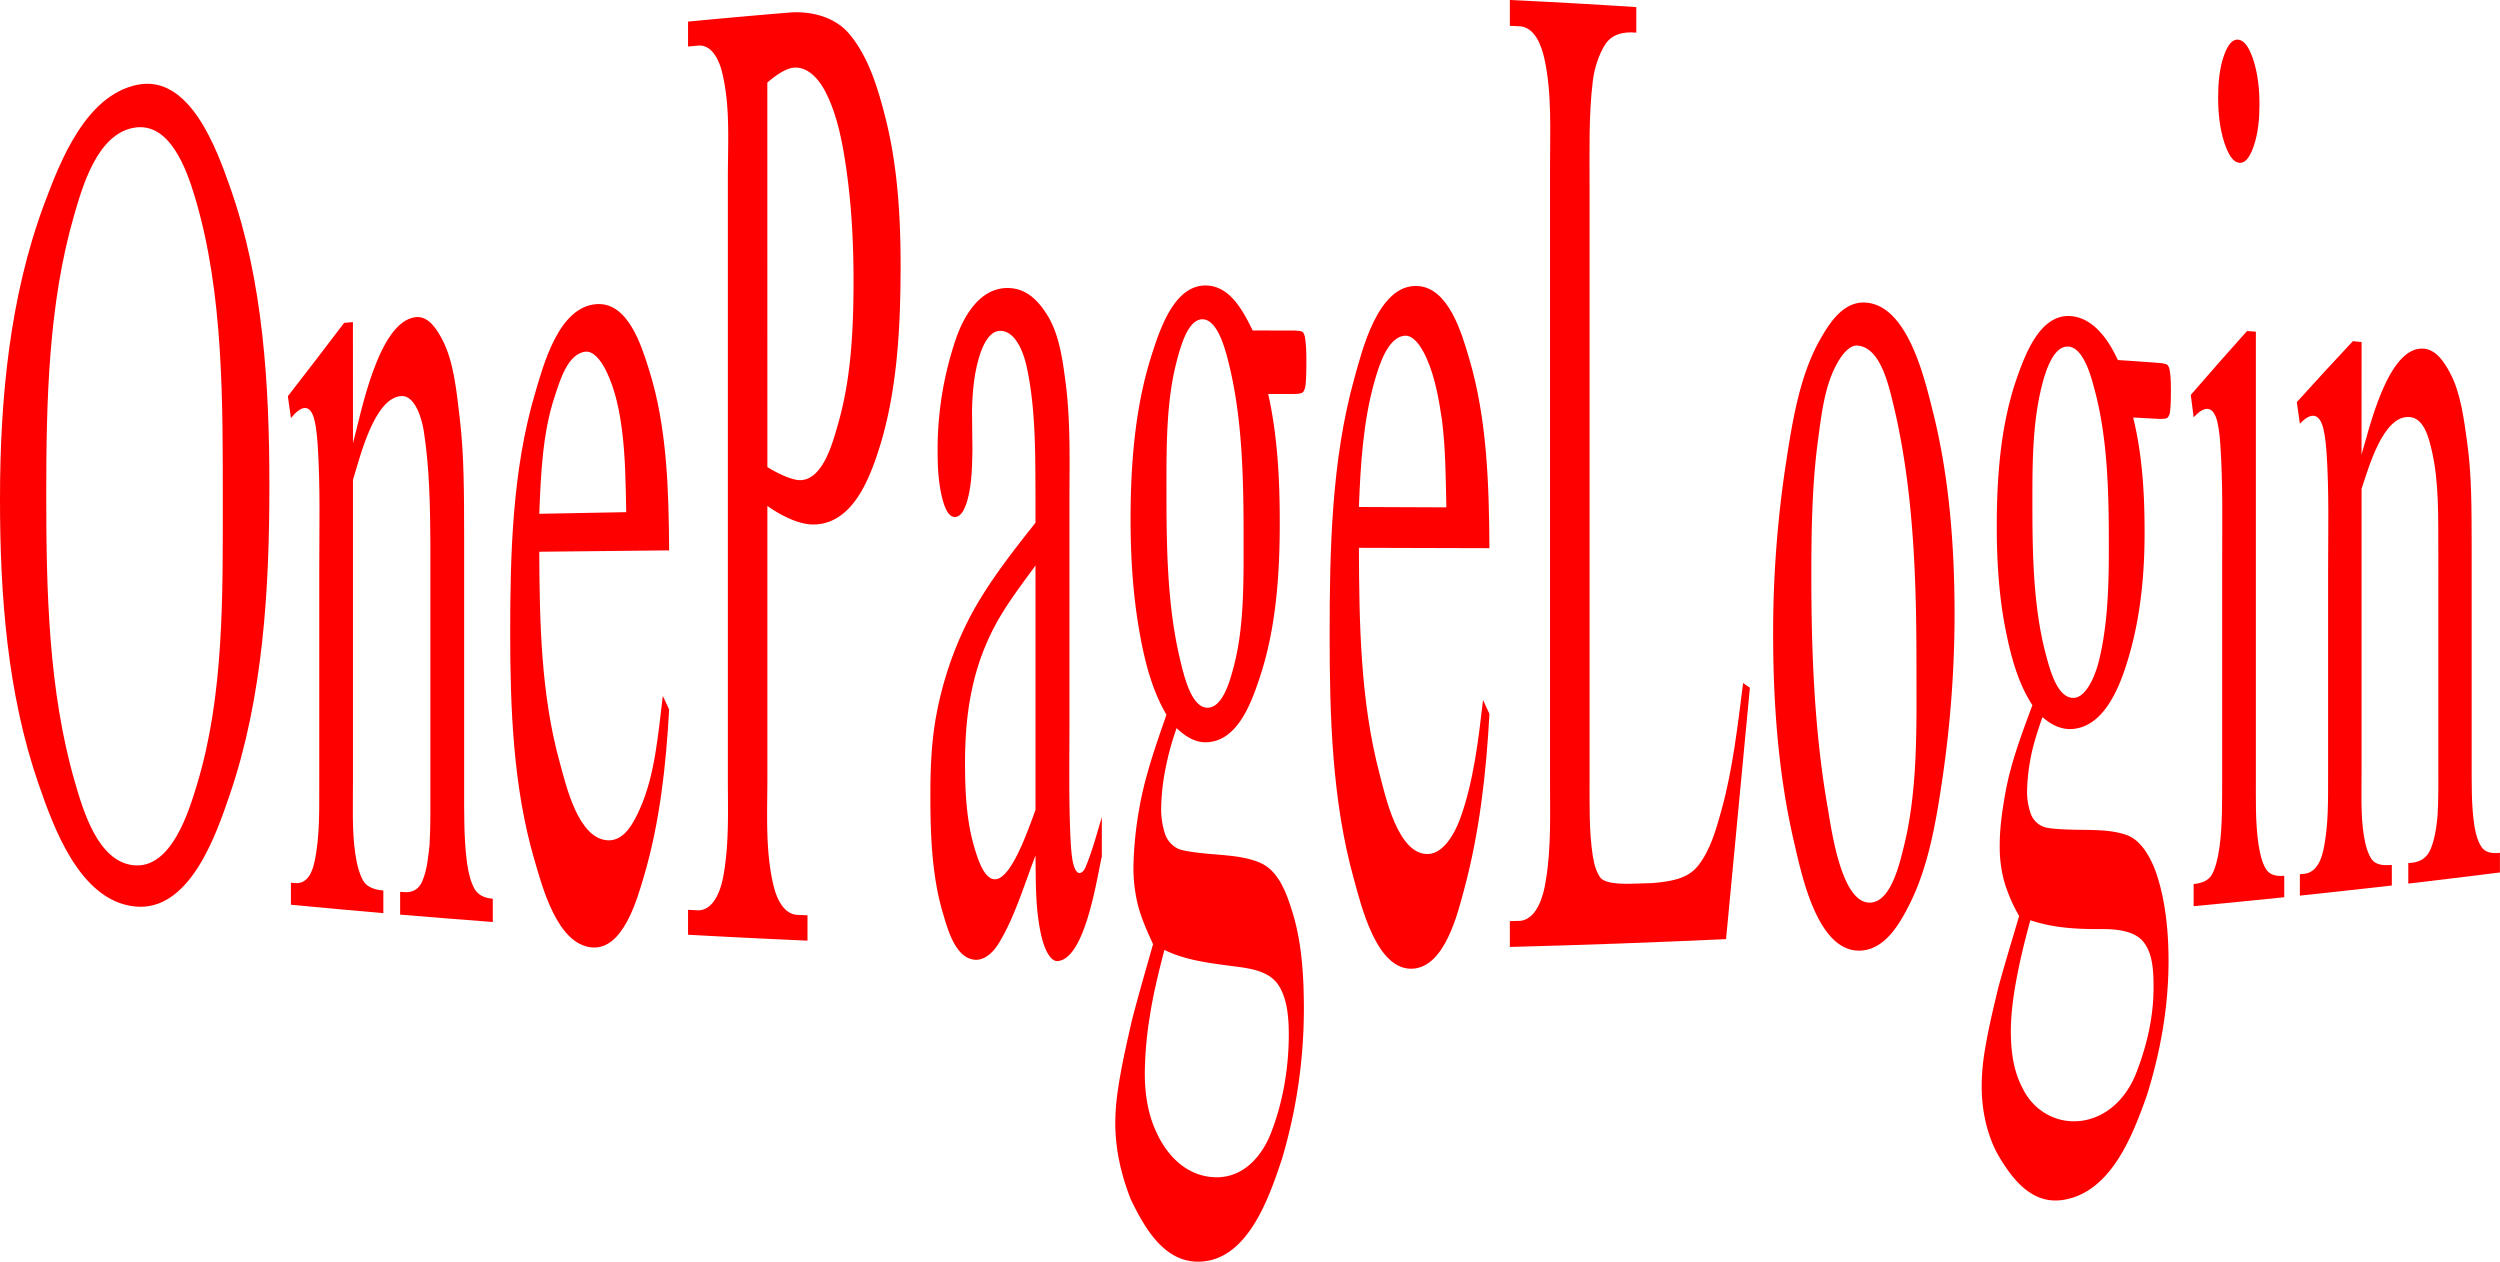 <svg id="Livello_1" data-name="Livello 1" xmlns="http://www.w3.org/2000/svg" viewBox="0 0 1917.47 967.69">
  <defs>
    <style>
      .cls-1 {
        fill: red;
      }
    </style>
  </defs>
  <g>
    <path class="cls-1" d="M107.65,172.9c40.78-8.51,61.43,50.52,71.29,78.31,25.66,72.3,30.2,152.88,30.21,229.08,0,78.94-4.72,162.09-30.45,237.24-10.27,30-30.72,90.69-73.54,85.48-41.92-5.1-61.7-61.07-73.1-94C8.05,639.7,2.52,563.79,2.53,490.8c0-76.27,7.26-155.25,34.11-227C48.79,231.27,68.3,181.1,107.65,172.9Zm-3,33C77.17,211.29,66,250,59.3,273.19,39.56,341.39,38,416.35,38,487.36c0,73.13,1.66,150.34,22,220.41,6.34,21.81,17.6,60.71,44.77,63.68,29.37,3.22,42.81-41.81,49.13-62.86C174.28,641,173.4,564.66,173.4,494.12c0-77.42.78-161.29-21.36-235.08C145.83,238.36,132.8,200.41,104.69,205.91Z" transform="translate(-2.53 -107.83)"/>
    <path class="cls-1" d="M273.26,447.74c5.73-20.75,19.06-93.38,48.09-96.67,10.08-1.14,16.46,9.84,20.22,16.87,9.07,16.92,11.11,40.12,13.5,59.92,3.58,29.7,3.35,60.39,3.45,90.57v192.8c.07,19.38-.34,39.18,2.2,58.32,1.09,8.26,3,14.84,5.57,19.63s7.3,7.45,14.2,7.93V815q-35.53-2.7-71.06-5.67V791.85l3,.23c6.69.53,11.42-2.3,14-8.43,3.7-8.66,4.49-18.42,5.57-27.7.87-15.27.6-30.63.63-45.91V526.7c-.15-29.43-.58-59.82-5.1-88.5-1.41-8.91-6.57-27.22-17.16-26.61-20.85,1.21-31.85,47.31-37.12,64.38V707.11c.05,18.25-.82,37.27,1.72,55.15,1.31,9.27,3.47,16.31,6,20.84s7.75,7.11,15.58,7.74v17.37q-35.46-3.08-70.88-6.44V784.86l3.12.28c7.3.64,12.32-4.57,14.78-15.5,4.61-20.5,3.7-42.91,3.83-63.89V544.68c0-31.66.86-63.7-1.17-95.17-.73-11.27-2-19-3.6-23s-3.78-5.91-6.49-5.75c-2.92.18-6.41,2.76-10.47,7.7-.94-6.71-1.41-10.06-2.35-16.75q21.75-28,43.17-56.26l6.73-.56Z" transform="translate(-2.53 -107.83)"/>
    <path class="cls-1" d="M416.15,531c.2,53.69,1.33,109.57,15.57,161.11,4.9,17.75,14.11,59.08,37,60.24,13,.65,20.16-14.31,24.63-24.25,11.54-25.62,14-57.61,17.56-86.51L515.75,652c-2.39,43-7.15,86.51-19.21,127.51-5.19,17.66-16,56.89-39.82,55-26.8-2.09-38.26-46.5-44.42-67.6-16.16-55.4-18.43-115.68-18.46-173.31,0-60.77,1.66-125.06,18.93-183.62,6.4-21.68,18.17-67.2,47.57-68.91,24.15-1.41,34.33,32.55,39.82,49.78,14,43.9,15.27,92.65,15.59,139.11Q466,530.46,416.15,531Zm0-29.1q33.35-.66,66.69-1.25c-.44-21-.55-42.34-3.3-63.23-1.91-15.08-5.21-30.75-11.73-44.39-5.05-10.57-11-16.07-16.28-15.46-13.65,1.58-19.5,22.26-23.35,33.71C418.62,439.74,417.34,471.66,416.15,501.93Z" transform="translate(-2.53 -107.83)"/>
    <path class="cls-1" d="M591.1,495.86V702.4c.09,27.14-1.79,56.63,4.41,83.31,2,9.22,7,22.77,18.15,23.8l8.2.33v19.45q-45.81-2-91.61-4.53V805.65l8,.4c12.83-.39,17.83-18,19.39-28.13,4.32-24.86,3.07-51.17,3.15-76.28V246.28c-.09-26.65,2.09-56.11-4.26-82.3-2-8.67-7.28-21.83-18.28-21.21l-8,.75V124.41q39.15-3.78,78.36-7c16.41-1.16,34.36,3.47,45.3,16.43,15.19,18,22.35,43.06,28,65.34,9,36.06,11.35,74.37,11.37,111.56,0,47.78-2.41,98.38-17.3,143.76-7.51,22.9-20.45,54.84-48.86,55.6-5.07.13-10.73-1.13-16.73-3.5A95.08,95.08,0,0,1,591.1,495.86Zm0-29.8a96.88,96.88,0,0,0,14.83,7.58c4.31,1.67,8.14,2.62,11,2.44,17.29-1.09,24.46-29.6,28.33-42.93,10.22-35.2,11.92-73.75,11.92-110.5,0-28.67-1.56-57.92-5.68-86.15-2.84-19.46-6.84-41.08-16.1-58.69-4.59-8.72-12.75-18.79-23.68-18.12-5.31.33-12.25,4.23-20.66,11.47Z" transform="translate(-2.53 -107.83)"/>
    <path class="cls-1" d="M796.75,764c-8.59,22.28-15.94,47.17-28,67.06-5.26,8.68-11.95,13.26-18.18,12.91-15.27-.86-21.2-23.63-24.74-35.41-8.68-29-9.74-61.21-9.71-91.41,0-20.48.88-41.63,4.74-61.78a270.59,270.59,0,0,1,22.52-68.21c13.7-28.06,33.75-53.64,53.35-78.37V489.48c-.14-33.17.26-68.78-6.88-100.91-2.17-9.79-8.14-26.77-20-27-6.37-.13-11.89,6.35-15.8,18.52-4.4,13.68-5.54,27.55-6,41.84q.15,15.51.32,31c-.26,12.77-.4,25.68-3.72,38-2.39,8.88-5.71,13.4-9.72,13.43s-7.16-4.61-9.56-13.8c-3.22-12.31-3.72-25.36-3.71-37.83a263.16,263.16,0,0,1,13.9-84.58c5.85-17.3,18-38.95,39-39.41,15.3-.34,24.8,10.22,31.62,21.4,8.89,14.58,11.52,34.49,13.76,52,3.93,30.78,2.79,63.28,2.84,94.71V664.27c0,28.78-.53,57.76.8,86.41.48,10.56,1.39,17.7,2.6,21.3s2.61,5.42,4.2,5.44,3.16-1.22,4.42-3.72c5.38-12.59,8.91-26.11,12.82-39.2v30.19c-3.89,17-12.71,78.41-33.85,80.28-4.59.41-9.35-6.34-12.33-18.52C796.59,806.37,797,784.63,796.75,764Zm0-34.93V541.59c-10.79,14.76-22.08,29.52-30.83,45.63a185.85,185.85,0,0,0-17.86,49.18c-4,18.45-5.35,37.58-5.37,56.09,0,21.17.94,43.74,6.79,64,2.76,9.57,7.56,25.1,15.65,25.73C778.16,783.27,791.55,742.73,796.75,729.1Z" transform="translate(-2.53 -107.83)"/>
    <path class="cls-1" d="M897.19,656c-11.19-19-16.58-40.82-20.41-61.87-5.2-28.6-7.11-58.46-7.12-87.71,0-42.18,3.32-86.24,16.22-126.42,5.94-18.51,17-53.53,41.53-53.2C946,327,956,346.43,963.32,361.31q15.34,0,30.7.05c4.53,0,7.17.49,7.91,1.38a9.79,9.79,0,0,1,1.58,4.6q.94,4.88,1,17.31,0,14.06-.79,19.45a10.25,10.25,0,0,1-1.66,4.32c-.79,1.08-3.46,1.61-8,1.6-7.53,0-11.3,0-18.83,0,7.28,32.63,8.89,66.5,8.86,99.51,0,39.43-2.94,81-15.51,118.43-6.24,18.62-16.88,49.2-41.61,49.18q-10.75,0-22-10.86a220.29,220.29,0,0,0-9.41,35.9,167.17,167.17,0,0,0-2.45,26.19,61.37,61.37,0,0,0,2.61,17.84,19.58,19.58,0,0,0,10.2,12.48c2.94,1.46,10.37,2.74,22.15,3.88,14,1.35,30,1.69,42.24,7.62,13.42,6.49,19.25,23.61,23.5,37.25,7.34,23.6,8.77,49.8,8.78,74.57A404,404,0,0,1,985.79,996.7c-9.79,29.32-26.36,78.83-64.4,78.82-26.59,0-41.36-26.79-51.57-47.78-7.26-18.65-11.46-36.68-11.86-56.35a167.82,167.82,0,0,1,1.74-25.86c2.63-18.66,6.83-37,11.07-55.4,5-19.47,10.69-38.78,16.14-58.13-4.49-9.8-8.93-19.66-11.63-30.07a118.9,118.9,0,0,1-3.4-30,281.13,281.13,0,0,1,4.51-44.24C880.54,703.4,889.09,679.45,897.19,656ZM895.61,836.4c-4.42,16.94-8.61,34.07-11.24,51.2a286.1,286.1,0,0,0-3.79,43.7c0,15.32,2.38,31.5,9.17,45.49,8.53,18.66,24.27,33.83,45.73,34,20.91.13,35-16.12,42-34.3,9-23.21,13.29-48.58,13.53-73.32.13-13-.82-29.29-8.07-40-7.05-10.4-20.79-12.49-32.59-14C932.34,846.74,912.47,844.75,895.61,836.4Zm29.11-483.68c-11.19.09-16.84,21.41-19.62,32-8.13,30.9-7.89,65.49-7.91,97.84,0,43.84.4,90.07,10.76,132.38,2.56,10.46,8.24,35.92,20.88,35.7,11.6-.2,17.13-20.93,19.78-30.81,8.17-30.46,7.73-64.85,7.75-96.8,0-44.61-.55-91.58-10.92-134.65C942.8,377.37,936.75,352.63,924.72,352.72Z" transform="translate(-2.53 -107.83)"/>
    <path class="cls-1" d="M1044.8,528c.18,57.52,1.11,117.28,15.66,172.68,4.58,17.42,14.11,62.58,37.17,62.18,12.24-.22,20.89-16.35,24.75-26.95,10.4-28.56,14.09-60.8,17.63-91.2l4.9,10.7c-2.43,45.43-7.67,90.94-19.29,134.19-5,18.74-14.92,60.29-40,61.23-27.62,1-39.29-49.44-44.69-68.78-16.7-59.82-18.56-124.67-18.58-186.54,0-65.49,1.32-134.64,19.06-197.92,5.89-21,18-71.38,47.85-70.42,24.43.79,34.48,36.7,40,55.23,13.84,46.41,15.35,97.16,15.65,145.88Q1094.86,528.05,1044.8,528Zm0-31.31q33.54.11,67.06.28c-.45-22.19-.56-44.66-3.32-66.73-2.44-16.22-5.16-32.51-11.78-47.49-5.08-11.5-10.93-17.62-16.37-17.44-13.56.44-20.42,23.88-23.49,34.55C1048.07,430.62,1046,464.37,1044.8,496.64Z" transform="translate(-2.53 -107.83)"/>
    <path class="cls-1" d="M1339.48,631.72l5.2,3.59q-9.17,96.41-18.29,192.82-82.89,3.82-165.83,6V814.32l8.06-.2c13-1.54,17.85-19.81,19.44-30.41,4.44-25.8,3.24-53,3.32-79.09V237.47c-.09-27.68,1.69-58-4.42-85.1-2.09-9.25-7-23.23-18.34-24.36l-8.06-.36V107.83q48.54,2.27,97,5.45v19.59c-11.37-1.08-19.33,2-23.92,9.14-5,7.76-8.28,18.62-9.4,27.65-3.29,26.59-2.48,54.37-2.53,81.26V704.14c.09,20.06-.57,40.92,2.53,60.57,1.16,7.34,3.21,12.87,5.84,16.33s10.85,5,24.64,4.58l15.63-.5c12.81-1.28,26.25-2.75,34.57-13.28,9.56-12.09,14.07-28.48,18.14-43.32C1331.62,697.39,1335.34,664.11,1339.48,631.72Z" transform="translate(-2.53 -107.83)"/>
    <path class="cls-1" d="M1432.29,339.87c33.22.77,46.36,58.39,52.55,82.88,12.83,50.71,16.82,104.25,16.82,156.47a870.73,870.73,0,0,1-9.27,125.47c-4.8,32.8-10.69,68-25.56,97.3-7.34,14.48-18.22,33.39-36.27,34.88-34,2.81-46.28-58.73-51.83-82.34C1366.39,702,1362.47,646.86,1362.5,593a862.82,862.82,0,0,1,9.85-130c4.87-31.69,10.4-66.73,25.92-94.3C1405.4,356.05,1415.81,339.48,1432.29,339.87Zm-4.88,33c-5.31-.49-11.3,4.89-16.77,15.41-8.83,17-11.08,37.7-13.63,56.45-4.68,34.44-5.2,70-5.2,104.71,0,59.17,2.33,119.53,12.53,177.77,2.8,16,10.35,74.38,33,72.91,15.5-1,22-29.35,25.18-42.08,11.24-44.31,9.91-93.94,9.91-139.79,0-64.83-2-131.43-16.52-195.15C1452.2,408.35,1446.31,374.61,1427.41,372.9Z" transform="translate(-2.53 -107.83)"/>
    <path class="cls-1" d="M1561.35,648.67c-11.09-17-16.29-37-20.26-56.38-5.38-26.36-7.07-54-7.06-80.84,0-38.43,3-79.2,16.09-115.59,6.28-17.5,17.75-47.78,41.19-45.54,17.33,1.66,28.8,18.82,35.57,33.65q15.19,1,30.38,2.13c4.48.32,7.09.92,7.82,1.75a8.54,8.54,0,0,1,1.57,4.16q.93,4.33.93,15.27,0,12.36-.78,17.06a8,8,0,0,1-1.64,3.71c-.78.91-3.42,1.23-7.9,1l-18.63-1c7.17,29,8.8,59.23,8.77,88.59,0,35.27-3.79,71.22-15.35,105.16-6.3,18.5-18.32,44.46-41.21,45.21-7.11.24-14.38-2.79-21.81-9.15-3.69,10.88-7.4,21.76-9.33,33.1a147.2,147.2,0,0,0-2.44,24.06,50.89,50.89,0,0,0,2.59,16.17A16.81,16.81,0,0,0,1570,742c2.91,1.16,10.27,1.87,22,2.18,13.79.36,29.31-.42,41.85,4.19,12,4.41,19.44,19.48,23.24,31.37,6.57,20.55,8.67,43.52,8.69,64.92,0,34.8-6,69.37-16.59,103.21-10.82,30.51-27.26,74.07-63.77,80.19-24.94,4.18-40.17-16.7-51.16-35.76-8.08-15.41-11.7-33.27-11.79-50.46a167.76,167.76,0,0,1,1.73-24.15c2.65-17.67,6.81-35,11-52.4,5-18.4,10.59-36.64,16-54.92a120,120,0,0,1-11.54-26.72,101.1,101.1,0,0,1-3.37-27.39c0-13.8,2-27.56,4.47-41C1544.84,692.64,1553.32,670.4,1561.35,648.67Zm-1.57,165c-4.35,15.88-8.26,31.83-11.15,47.93-2.38,13.26-4.08,27.29-3.77,40.52.33,13.93,2.23,27.77,9.11,40.61,8.43,17.25,26.29,27.39,45.33,24.69,20.07-2.85,34.53-18.32,41.6-36.38,8.44-21.56,13.51-44,13.38-66.54-.06-11.4-.44-25.46-8-34.55-7.06-8.52-21.59-9.64-32.26-9.53C1596.15,820.56,1577.24,819.6,1559.78,813.63Zm28.86-440c-10.85-.55-16.85,18-19.45,27.76-7.62,28.67-7.82,59.51-7.84,88.89,0,39.94.3,82.62,10.67,120.78,2.94,10.82,8.53,32,20.7,32,10.34,0,17.21-18.55,19.59-28.14,6.92-27.84,7.66-58.05,7.68-86.71,0-40-.53-82.67-10.81-121.09C1606.39,396.63,1600.63,374.21,1588.64,373.6Z" transform="translate(-2.53 -107.83)"/>
    <path class="cls-1" d="M1732.75,362.23v340.3c.07,17.51-.52,35.52,2,52.78,1.23,8.62,3.23,15,5.77,19.11s7.2,5.77,14,5.13V796q-34.74,3.56-69.5,6.86v-17c7-.61,11.67-3.07,14.07-7.34s4.39-11.22,5.71-20.62c2.46-17.64,2-36,2.1-53.94V539c0-30.06.63-60.46-1.4-90.32-.68-10-1.88-17-3.44-21s-3.7-6.09-6.41-6.26c-2.91-.18-6.46,2-10.63,6.42-.87-6.84-1.31-10.27-2.19-17.13q21.38-24.69,43.13-49Zm-13-223.93c4.37.82,8.06,6.16,11.16,15.76,3.55,11,4.61,22.87,4.61,33.88,0,10.55-.91,22-4.61,32.53-3.08,8.74-6.79,12.87-11.16,12.23s-8.09-5.91-11.25-15.66c-3.61-11.17-4.68-23.23-4.68-34.42,0-10.58.84-22.14,4.6-32.65C1711.55,141.36,1715.31,137.46,1719.79,138.3Z" transform="translate(-2.53 -107.83)"/>
    <path class="cls-1" d="M1813.79,456.47c5.6-18.23,20-83.56,47.73-81.23,9.92.84,16,10.94,20,18.29,8.34,15.41,10.83,35.82,13.34,53.92,3.56,25.65,3.3,52.28,3.41,78.38v166c.09,16.53-.42,33.56,2.17,49.88,1.1,6.93,3,12.26,5.51,15.92s7.2,5.09,14,4.29V777q-35.13,4.41-70.29,8.53V769.84l3-.32c6.62-.72,11.26-4,13.9-9.95s4.48-14.35,5.51-25.37c.87-13.48.59-27.08.62-40.57V532c-.16-26.09.73-53.92-5-78.55-2.14-9.12-5.7-24.87-17-25.77-20.52-1.63-31.6,39.65-36.86,55V697.57c.07,16.87-.86,34.52,1.72,51,1.3,8.36,3.44,14.55,6,18.28s7.71,5.18,15.48,4.35V787q-35.25,4-70.53,7.76v-16.4l3.12-.3c7.27-.71,12.27-6.62,14.73-17.48,4.46-19.73,3.69-41.21,3.81-61.4V546c0-30.14.83-60.69-1.16-90.64-.72-10.81-2-18.31-3.59-22.33s-3.76-6.13-6.46-6.32c-2.91-.2-6.39,1.82-10.45,6.11-.93-6.62-1.4-9.93-2.34-16.56q21.29-23.6,43-46.77l6.69.69Z" transform="translate(-2.53 -107.83)"/>
  </g>
</svg>
